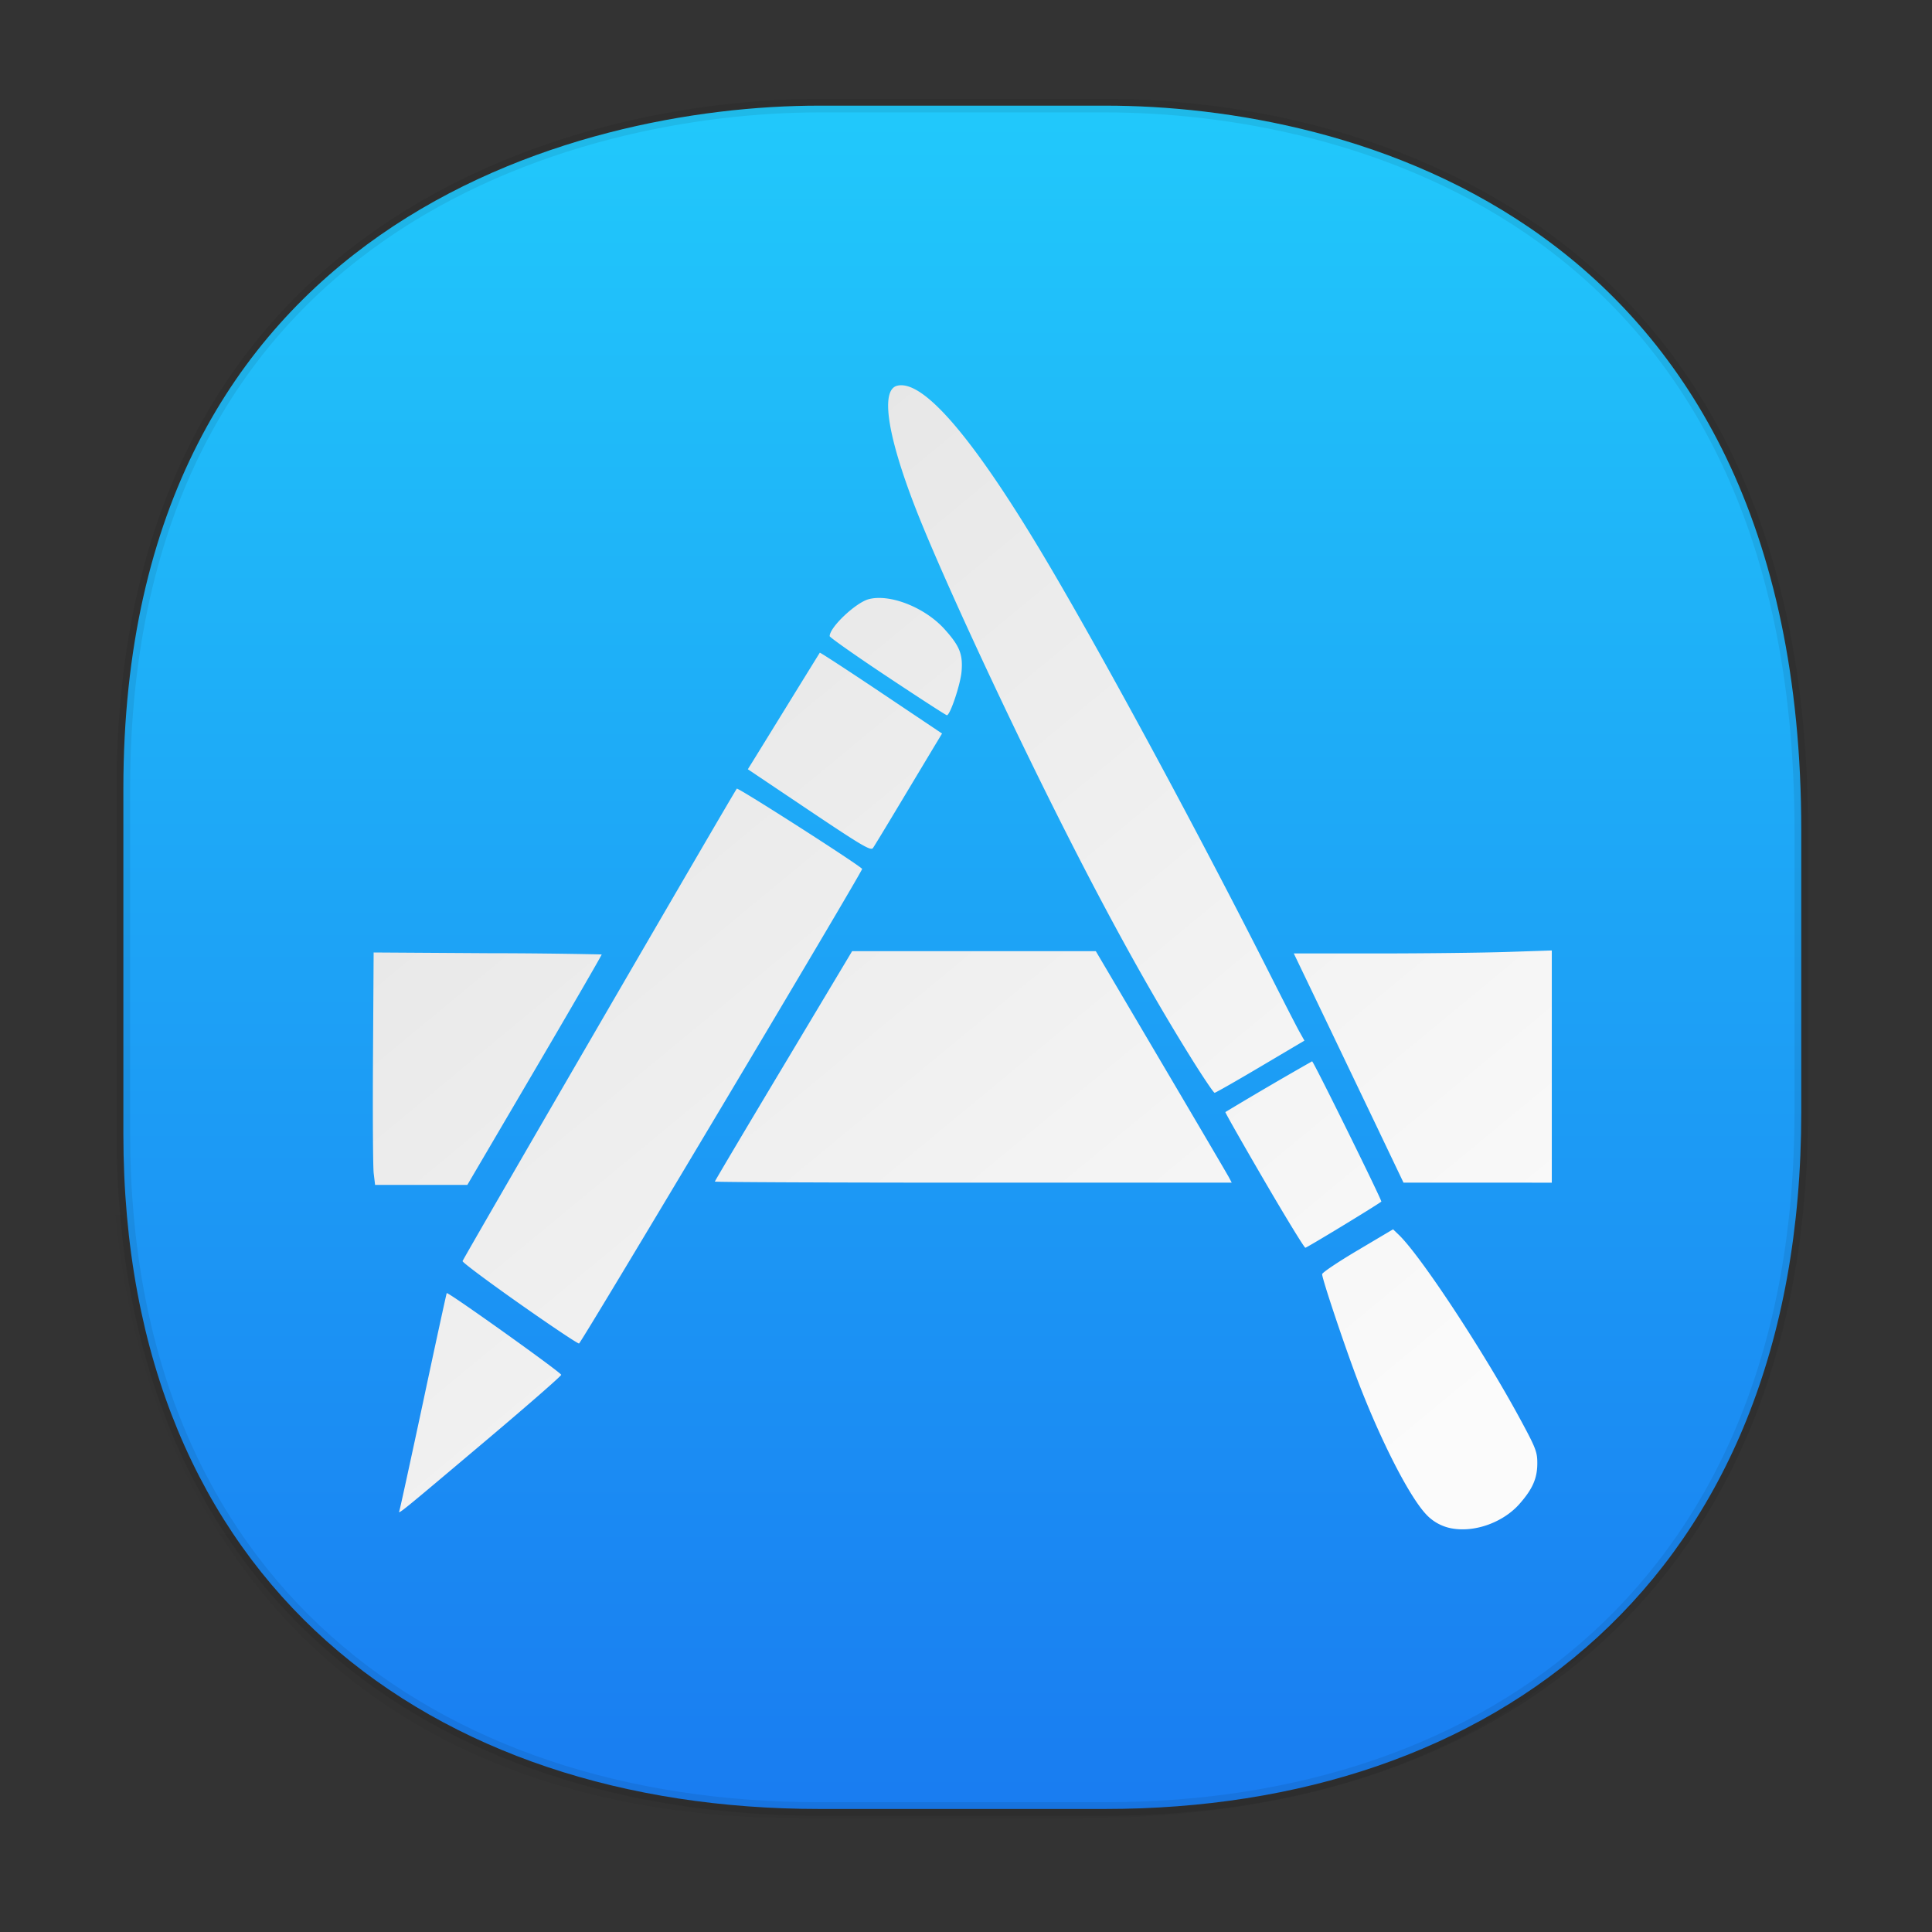 <svg xmlns:osb="http://www.openswatchbook.org/uri/2009/osb" xmlns="http://www.w3.org/2000/svg" xmlns:xlink="http://www.w3.org/1999/xlink" width="48" height="48" version="1.1" id="svg38"><rect width="100%" height="100%" fill="#333333" stroke="none"/><defs id="defs22"><linearGradient id="linearGradient4488"><stop id="stop4490" offset="0" stop-color="#000" stop-opacity=".047"/><stop id="stop4492" offset="1" stop-color="#000" stop-opacity="0"/></linearGradient><style id="style4511"/><style id="style4511-26"/><style id="style4511-9"/><linearGradient id="linearGradient4303"><stop offset="0" id="stop8-3" stop-color="#197cf1" stop-opacity="1"/><stop offset="1" id="stop10-6" stop-color="#21c9fb" stop-opacity="1"/></linearGradient><style id="style4552"/><style id="style4511-2"/><linearGradient xlink:href="#linearGradient4488" id="linearGradient4540" gradientUnits="userSpaceOnUse" gradientTransform="translate(-62.889 1.994) scale(.304)" x1="288.112" y1="141.785" x2="287.575" y2="79.008"/><linearGradient osb:paint="solid" id="linearGradient5293"><stop id="stop5295" offset="0" stop-color="#9a89c0" stop-opacity="1"/></linearGradient><linearGradient xlink:href="#linearGradient4303" id="linearGradient1401" x1="2.582" y1="23.586" x2="45.236" y2="23.586" gradientUnits="userSpaceOnUse" gradientTransform="rotate(-90 24.008 23.685)"/><linearGradient gradientUnits="userSpaceOnUse" gradientTransform="matrix(.179 0 0 .173 1.989 .79)" id="_lgradient_1" x1="50.478" y1="42.306" x2="187.934" y2="203.133"><stop offset="1.739%" stop-opacity="1" id="stop1416" stop-color="#e2e2e2"/><stop offset="100%" stop-opacity="1" id="stop1418" stop-color="#fbfbfb"/></linearGradient></defs><style id="style4485" type="text/css"/><path id="path4516" d="M2.75 26.22v1.67c0 9.573 5.583 17.281 17.146 17.281h6.93c15.132 0 17.836-11.322 17.836-17.282v-1.668c0 5.96-2.704 17.282-17.836 17.282h-6.93C8.333 43.503 2.75 35.795 2.75 26.22z" opacity="1" fill="url(#linearGradient4540)" fill-opacity="1" stroke="none" stroke-width="1.1" stroke-linecap="square" stroke-linejoin="bevel" stroke-miterlimit="4" stroke-dasharray="none" stroke-dashoffset="0" stroke-opacity=".078"/><path id="path4518" d="M3.065 28.169v-8.577c0-14.042 11.247-16.967 17.282-16.967h7.123c5.96 0 17.282 2.73 17.282 18.009v6.997c0 11.674-7.707 17.312-17.282 17.312h-7.123c-9.574 0-17.282-5.523-17.282-16.774z" opacity="1" fill="url(#linearGradient1401)" fill-opacity="1" stroke="#000" stroke-width=".336" stroke-linecap="square" stroke-linejoin="bevel" stroke-miterlimit="4" stroke-dasharray="none" stroke-dashoffset="0" stroke-opacity=".078"/><path style="isolation:isolate" d="M36.113 37.98a1.147 1.147 0 0 1-.694-.37c-.415-.453-1.096-1.783-1.656-3.23-.314-.812-.915-2.601-.915-2.723 0-.039.397-.305.881-.592l.881-.523.139.133c.547.522 2.123 2.918 3.042 4.624.368.682.404.78.403 1.06-.002.375-.118.637-.445 1.008-.393.444-1.07.698-1.636.613zm-26.19-.446c.016-.045.284-1.276.596-2.735.31-1.459.572-2.661.58-2.672.028-.037 2.844 1.973 2.844 2.03 0 .03-.815.742-1.809 1.582-2.239 1.89-2.248 1.897-2.211 1.795zm2.982-5.146c-.785-.552-1.42-1.027-1.413-1.056.018-.068 6.758-11.679 6.814-11.738.03-.032 2.976 1.852 3.114 1.993.03.03-6.979 11.779-7.034 11.792-.03.007-.697-.439-1.481-.991zm18.499-3.068c-.538-.923-.97-1.684-.96-1.691a94.257 94.257 0 0 1 2.155-1.261c.034 0 1.745 3.468 1.72 3.486-.22.156-1.854 1.147-1.888 1.146-.027-.001-.49-.758-1.027-1.68zm-22.12-.174c-.018-.161-.026-1.461-.017-2.888l.016-2.594 2.826.018a139.2 139.2 0 0 1 2.84.031c.008.007-.74 1.3-1.662 2.87l-1.676 2.856H9.319zm8.476.21c0-.014.768-1.309 1.706-2.875l1.705-2.85h6.054l1.618 2.744c.89 1.508 1.65 2.802 1.689 2.875l.07.133h-6.42c-3.532 0-6.422-.013-6.422-.027zm16.517-1.216l-1.363-2.847-.77-1.605h2.094c1.152 0 2.594-.017 3.205-.037l1.111-.037v5.769H34.87l-.593-1.242zm-4.676-1.842c-1.24-1.99-2.504-4.326-4.023-7.44-1.205-2.47-2.364-5.024-2.843-6.262-.693-1.792-.859-2.907-.447-3.012.658-.168 1.946 1.353 3.78 4.464 1.437 2.437 3.735 6.696 5.49 10.17.325.645.65 1.277.72 1.404l.13.232-1.094.648c-.601.356-1.113.648-1.137.648-.025 0-.284-.384-.576-.852zm-9.497-6.163l-1.524-1.023.144-.232.887-1.439c.409-.664.75-1.215.757-1.225.008-.009.695.438 1.526.995l1.511 1.013-.225.373-.827 1.378c-.331.553-.63 1.045-.664 1.093-.052.077-.27-.051-1.585-.933zm1.945-3.32c-.79-.525-1.436-.98-1.436-1.01 0-.222.653-.838.975-.92.53-.135 1.398.21 1.882.75.373.415.455.619.42 1.045-.026.322-.284 1.09-.365 1.09-.022 0-.686-.43-1.476-.955z" id="path1421" fill="url(#_lgradient_1)" stroke-width=".176"/></svg>